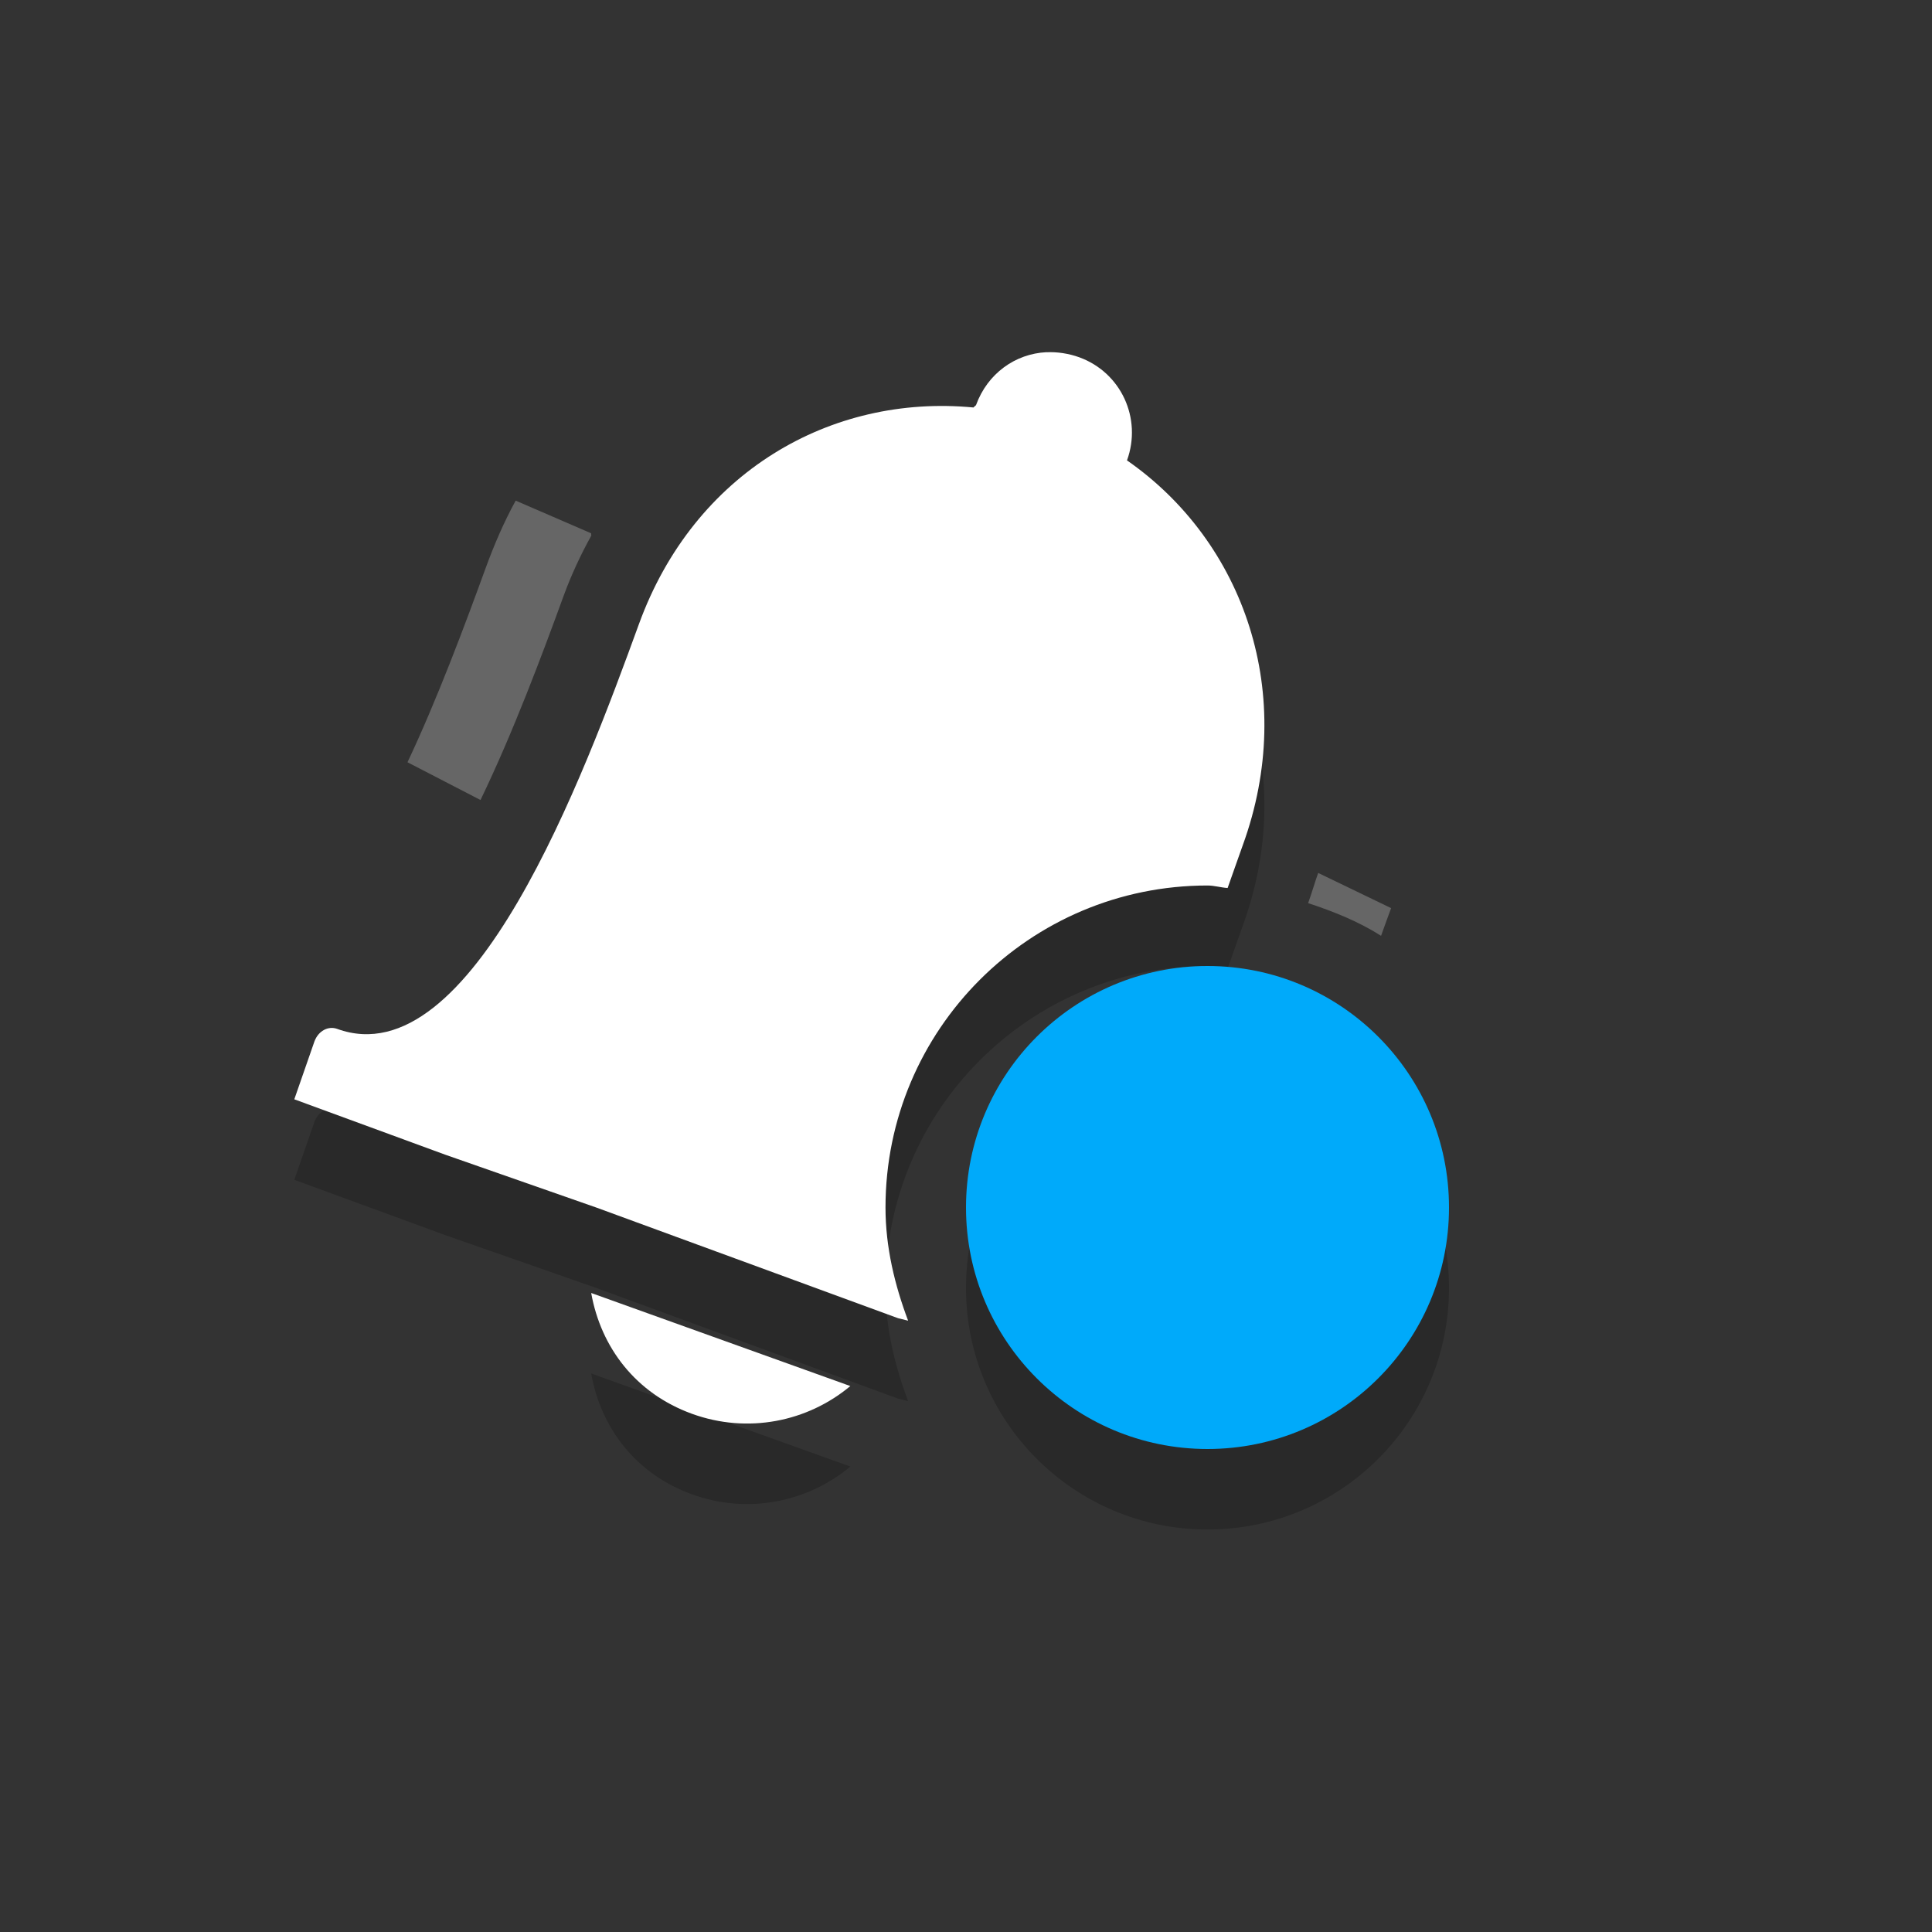 <?xml version="1.0" encoding="UTF-8" standalone="no"?>
<!-- Created with Inkscape (http://www.inkscape.org/) -->

<svg
   xmlns:dc="http://purl.org/dc/elements/1.1/"
   xmlns:cc="http://creativecommons.org/ns#"
   xmlns:rdf="http://www.w3.org/1999/02/22-rdf-syntax-ns#"
   xmlns:svg="http://www.w3.org/2000/svg"
   xmlns="http://www.w3.org/2000/svg"
   xmlns:sodipodi="http://sodipodi.sourceforge.net/DTD/sodipodi-0.dtd"
   xmlns:inkscape="http://www.inkscape.org/namespaces/inkscape"
   width="24"
   height="24"
   id="svg3396"
   version="1.1"
   inkscape:version="0.48.4 r9939"
   sodipodi:docname="indicator-messages-new.svg">
  <rect width="100%" height="100%" fill="#333333" stroke="none"/>
  <defs
     id="defs3398" />
  <sodipodi:namedview
     id="base"
     pagecolor="#000000"
     bordercolor="#666666"
     borderopacity="1.0"
     inkscape:pageopacity="0.44313725"
     inkscape:pageshadow="2"
     inkscape:zoom="22.627417"
     inkscape:cx="4.7825831"
     inkscape:cy="6.5218095"
     inkscape:current-layer="layer1"
     showgrid="true"
     inkscape:grid-bbox="true"
     inkscape:document-units="px"
     inkscape:window-width="1364"
     inkscape:window-height="700"
     inkscape:window-x="0"
     inkscape:window-y="28"
     inkscape:window-maximized="1"
     showguides="true"
     inkscape:guide-bbox="true"
     inkscape:snap-bbox="true"
     inkscape:bbox-paths="true"
     inkscape:bbox-nodes="true"
     inkscape:snap-bbox-edge-midpoints="true"
     inkscape:snap-bbox-midpoints="true">
    <inkscape:grid
       type="xygrid"
       id="grid3404"
       empspacing="4"
       visible="true"
       enabled="true"
       snapvisiblegridlinesonly="true"
       originy="3px"
       originx="3px" />
    <sodipodi:guide
       orientation="0,1"
       position="3,19"
       id="guide3489" />
    <sodipodi:guide
       orientation="0,1"
       position="3,3"
       id="guide3491" />
    <sodipodi:guide
       orientation="1,0"
       position="3,19"
       id="guide3495" />
    <sodipodi:guide
       orientation="1,0"
       position="19,19"
       id="guide3497" />
  </sodipodi:namedview>
  <g
     id="layer1"
     inkscape:label="Layer 1"
     inkscape:groupmode="layer"
     transform="translate(0,6)">
    <path
       class="link"
       sodipodi:type="arc"
       style="opacity:0.2;color:#000000;fill:#000000;fill-opacity:1;fill-rule:nonzero;stroke:none;stroke-width:2;marker:none;visibility:visible;display:inline;overflow:visible;enable-background:new"
       id="path8968"
       sodipodi:cx="53"
       sodipodi:cy="218"
       sodipodi:rx="3"
       sodipodi:ry="3"
       d="m 56,218 c 0,1.657 -1.343,3 -3,3 -1.657,0 -3,-1.343 -3,-3 0,-1.657 1.343,-3 3,-3 1.657,0 3,1.343 3,3 z"
       transform="translate(-38,-208)" />
    <path
       inkscape:connector-curvature="0"
       id="path8966"
       d="m 13,-0.625 c -0.389,0.019 -0.733,0.266 -0.875,0.656 -0.004,0.01 -0.028,0.021 -0.031,0.031 C 10.317,-0.108 8.622,0.871 7.938,2.75 7.252,4.634 5.862,8.391 4.188,7.781 4.076,7.741 3.954,7.807 3.906,7.937 l -0.25,0.719 1.875,0.687 1.875,0.656 3.75,1.375 0.125,0.031 C 11.116,10.968 11,10.496 11,10 11,7.791 12.791,6 15,6 c 0.085,0 0.166,0.026 0.25,0.031 0.061,-0.169 0.134,-0.383 0.188,-0.531 0.681,-1.871 0.02,-3.766 -1.438,-4.781 0.189,-0.521 -0.073,-1.092 -0.594,-1.281 -0.13,-0.047 -0.276,-0.069 -0.406,-0.062 z M 7.344,11.062 c 0.121,0.679 0.555,1.247 1.25,1.5 0.695,0.253 1.439,0.099 1.969,-0.344 l -3.219,-1.156 z"
       style="opacity:0.2;color:#000000;fill:#000000;fill-opacity:1;fill-rule:nonzero;stroke:none;stroke-width:4;marker:none;visibility:visible;display:inline;overflow:visible;enable-background:accumulate" />
    <path
       style="font-size:medium;font-style:normal;font-variant:normal;font-weight:normal;font-stretch:normal;text-indent:0;text-align:start;text-decoration:none;line-height:normal;letter-spacing:normal;word-spacing:normal;text-transform:none;direction:ltr;block-progression:tb;writing-mode:lr-tb;text-anchor:start;baseline-shift:baseline;opacity:0.25;color:#000000;fill:#ffffff;fill-opacity:1;fill-rule:nonzero;stroke:none;stroke-width:4;marker:none;visibility:visible;display:inline;overflow:visible;enable-background:accumulate;font-family:Sans;-inkscape-font-specification:Sans"
       d="M 6.406,0.219 C 6.261,0.483 6.138,0.768 6.031,1.062 5.774,1.769 5.43,2.69 5.062,3.469 L 5.969,3.938 C 6.378,3.091 6.74,2.12 7,1.406 7.097,1.141 7.213,0.892 7.344,0.656 c 0.004,-0.008 -0.004,-0.024 0,-0.031 L 6.406,0.219 z m 9.969,4.625 c -0.039,0.108 -0.082,0.257 -0.125,0.375 0.317,0.104 0.63,0.23 0.906,0.406 0.039,-0.111 0.087,-0.24 0.125,-0.344 L 16.375,4.844 z"
       id="path4184"
       inkscape:connector-curvature="0" />
    <path
       style="color:#000000;fill:#ffffff;fill-opacity:1;fill-rule:nonzero;stroke:none;stroke-width:4;marker:none;visibility:visible;display:inline;overflow:visible;enable-background:accumulate"
       d="m 13,-1.625 c -0.389,0.019 -0.733,0.266 -0.875,0.656 -0.004,0.01 -0.028,0.021 -0.031,0.031 C 10.317,-1.108 8.622,-0.129 7.938,1.75 7.252,3.634 5.862,7.391 4.188,6.781 4.076,6.741 3.954,6.807 3.906,6.937 l -0.25,0.719 1.875,0.688 1.875,0.656 3.75,1.375 0.125,0.031 C 11.116,9.968 11,9.496 11,9 11,6.791 12.791,5 15,5 c 0.085,0 0.166,0.026 0.25,0.031 0.061,-0.169 0.134,-0.383 0.188,-0.531 0.681,-1.871 0.02,-3.766 -1.438,-4.781 0.189,-0.521 -0.073,-1.092 -0.594,-1.281 -0.13,-0.047 -0.276,-0.069 -0.406,-0.062 z M 7.344,10.062 c 0.121,0.679 0.555,1.247 1.25,1.5 0.695,0.253 1.439,0.099 1.969,-0.344 l -3.219,-1.156 z"
       id="path4188"
       inkscape:connector-curvature="0" />
    <path
       transform="translate(-38,-209)"
       d="m 56,218 c 0,1.657 -1.343,3 -3,3 -1.657,0 -3,-1.343 -3,-3 0,-1.657 1.343,-3 3,-3 1.657,0 3,1.343 3,3 z"
       sodipodi:ry="3"
       sodipodi:rx="3"
       sodipodi:cy="218"
       sodipodi:cx="53"
       id="path4190"
       style="color:#000000;fill:#00aafa;fill-opacity:1;fill-rule:nonzero;stroke:none;stroke-width:2;marker:none;visibility:visible;display:inline;overflow:visible;enable-background:new"
       sodipodi:type="arc"
       class="link" />
  </g>
</svg>
